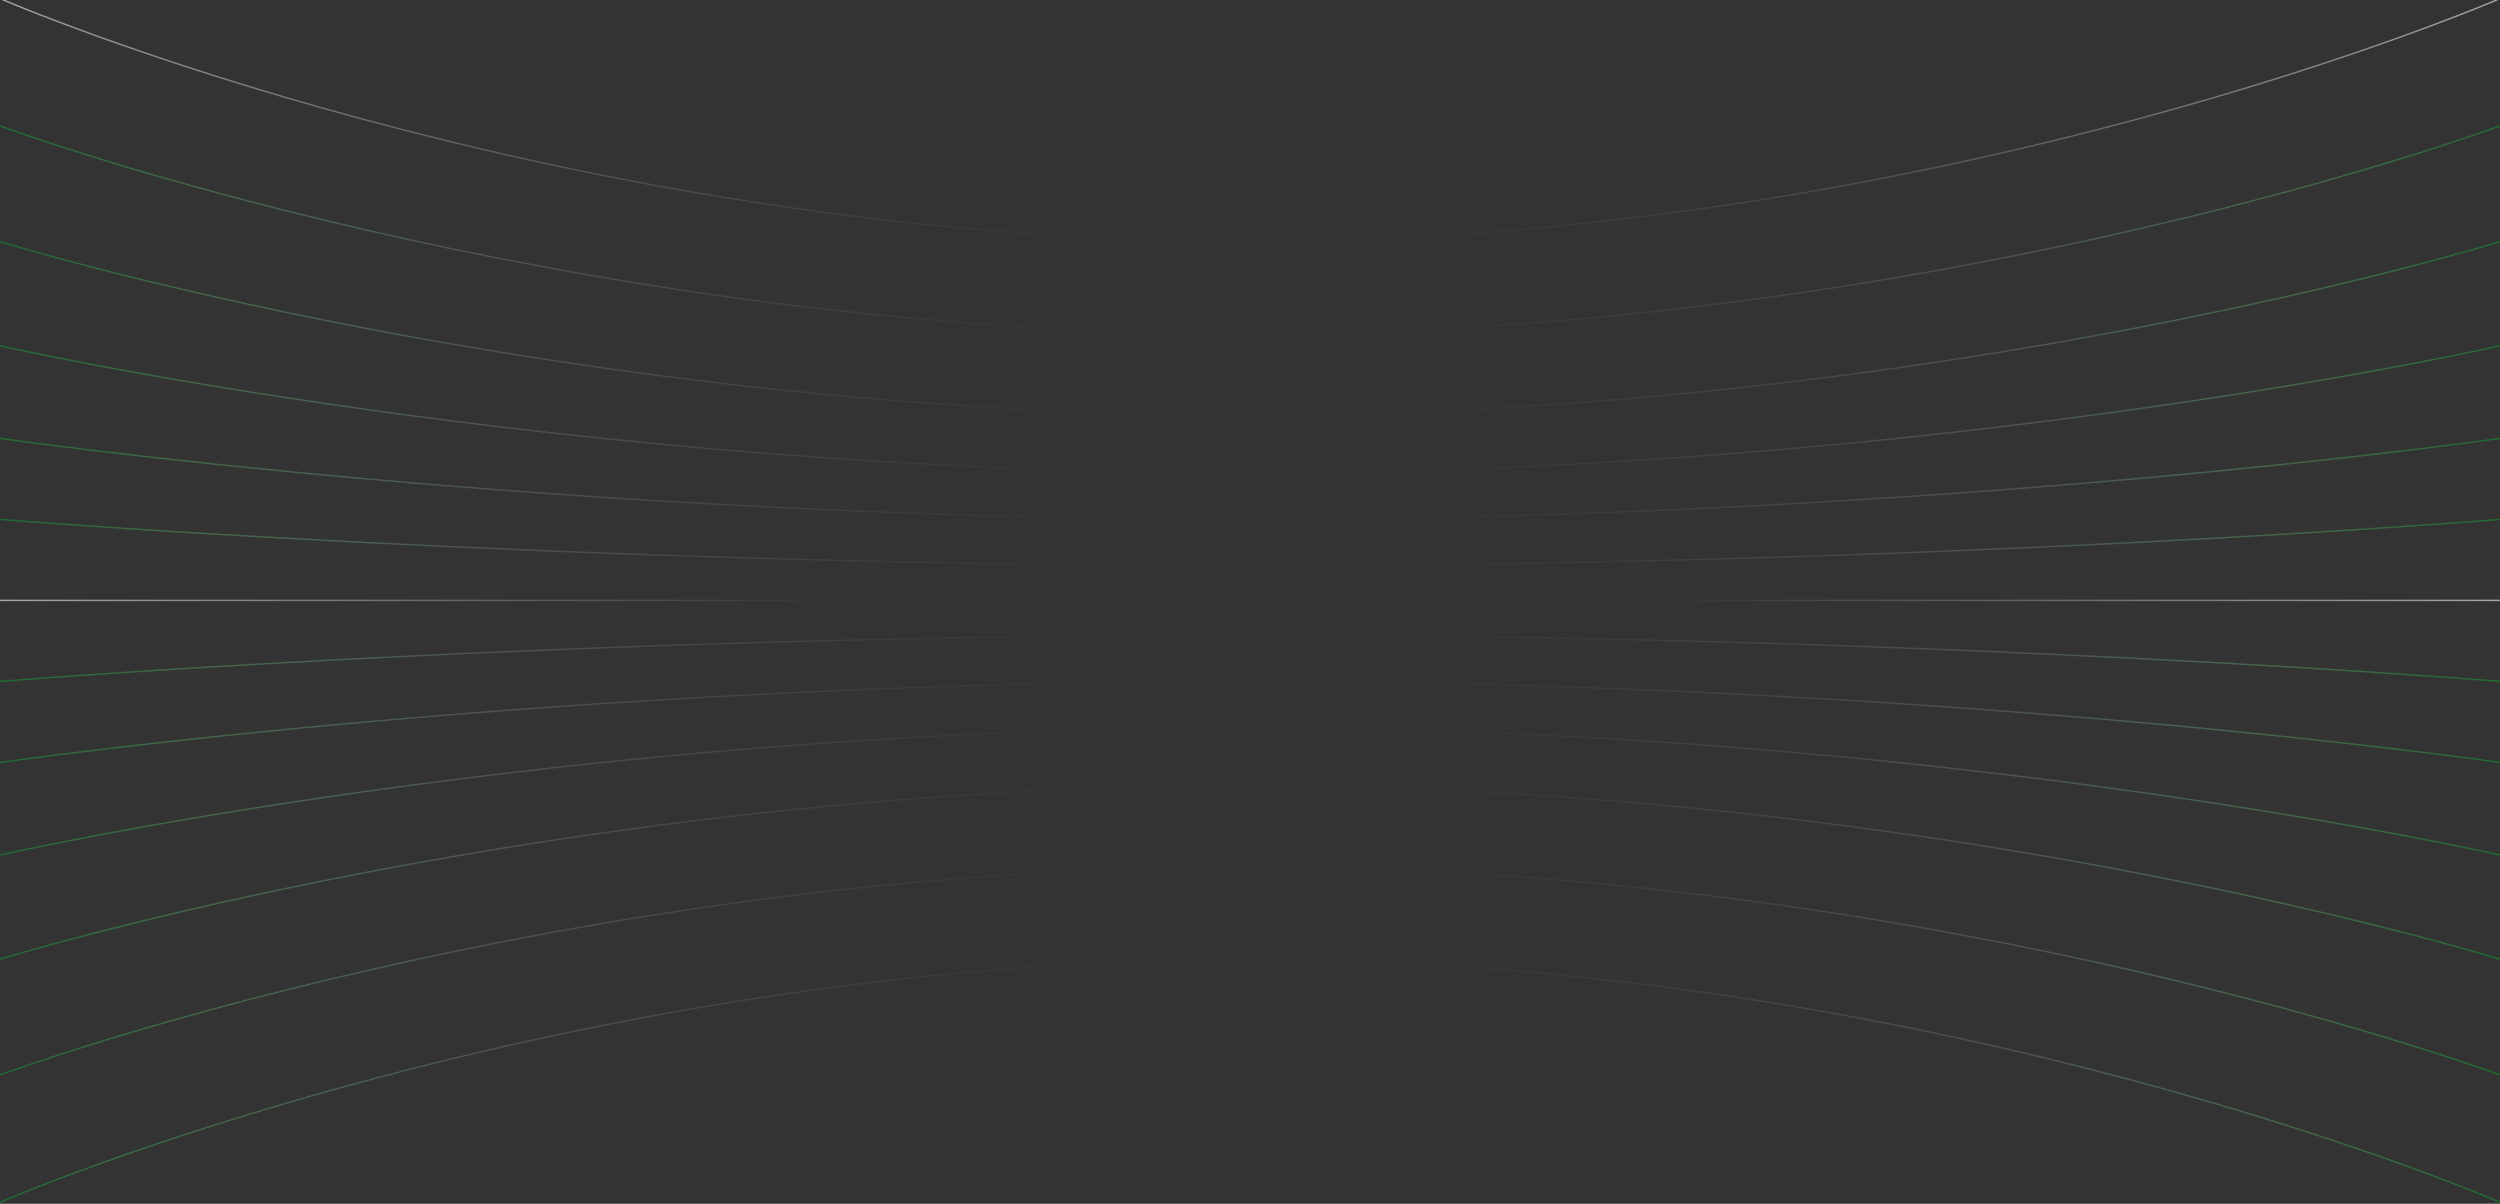 <svg width="1728" height="832" viewBox="0 0 1728 832" fill="none" xmlns="http://www.w3.org/2000/svg">
<rect x="0" y="0" width="1728" height="832" fill="#333333" stroke="none"/>
<g opacity="0.56">
<path d="M1728 831C1728 831 1341.17 663 864 663C386.826 663 0 831 0 831" stroke="url(#paint0_linear_1993_24053)"/>
<path d="M1728 743C1728 743 1341.17 599 864 599C386.826 599 0 743 0 743" stroke="url(#paint1_linear_1993_24053)"/>
<path d="M1728 663C1728 663 1341.17 543 864 543C386.826 543 0 663 0 663" stroke="url(#paint2_linear_1993_24053)"/>
<path d="M1728 591C1728 591 1341.17 503 864 503C386.826 503 0 591 0 591" stroke="url(#paint3_linear_1993_24053)"/>
<path d="M1728 527C1728 527 1341.17 471 864 471C386.826 471 0 527 0 527" stroke="url(#paint4_linear_1993_24053)"/>
<path d="M1728 471C1728 471 1341.17 439 864 439C386.826 439 0 471 0 471" stroke="url(#paint5_linear_1993_24053)"/>
<path d="M0 415H1728" stroke="url(#paint6_linear_1993_24053)"/>
<path d="M1728 359C1728 359 1341.17 391 864 391C386.826 391 0 359 0 359" stroke="url(#paint7_linear_1993_24053)"/>
<path d="M1728 303C1728 303 1341.17 359 864 359C386.826 359 0 303 0 303" stroke="url(#paint8_linear_1993_24053)"/>
<path d="M1728 239C1728 239 1341.17 327 864 327C386.826 327 0 239 0 239" stroke="url(#paint9_linear_1993_24053)"/>
<path d="M1728 167C1728 167 1341.17 287 864 287C386.826 287 0 167 0 167" stroke="url(#paint10_linear_1993_24053)"/>
<path d="M1728 87C1728 87 1341.17 231 864 231C386.826 231 0 87 0 87" stroke="url(#paint11_linear_1993_24053)"/>
<path d="M1728 -1C1728 -1 1341.17 167 864 167C386.826 167 0 -1 0 -1" stroke="url(#paint12_linear_1993_24053)"/>
</g>
<defs>
<linearGradient id="paint0_linear_1993_24053" x1="864" y1="831" x2="864" y2="663" gradientUnits="userSpaceOnUse">
<stop stop-color="#0F982D"/>
<stop offset="1" stop-color="white" stop-opacity="0"/>
</linearGradient>
<linearGradient id="paint1_linear_1993_24053" x1="864" y1="743" x2="864" y2="599" gradientUnits="userSpaceOnUse">
<stop stop-color="#0F982D"/>
<stop offset="1" stop-color="white" stop-opacity="0"/>
</linearGradient>
<linearGradient id="paint2_linear_1993_24053" x1="864" y1="663" x2="864" y2="543" gradientUnits="userSpaceOnUse">
<stop stop-color="#0F982D"/>
<stop offset="1" stop-color="white" stop-opacity="0"/>
</linearGradient>
<linearGradient id="paint3_linear_1993_24053" x1="864" y1="591" x2="864" y2="503" gradientUnits="userSpaceOnUse">
<stop stop-color="#0F982D"/>
<stop offset="1" stop-color="white" stop-opacity="0"/>
</linearGradient>
<linearGradient id="paint4_linear_1993_24053" x1="864" y1="527" x2="864" y2="471" gradientUnits="userSpaceOnUse">
<stop stop-color="#0F982D"/>
<stop offset="1" stop-color="white" stop-opacity="0"/>
</linearGradient>
<linearGradient id="paint5_linear_1993_24053" x1="864" y1="471" x2="864" y2="439" gradientUnits="userSpaceOnUse">
<stop stop-color="#0F982D"/>
<stop offset="1" stop-color="white" stop-opacity="0"/>
</linearGradient>
<linearGradient id="paint6_linear_1993_24053" x1="0" y1="416.03" x2="1728" y2="416.03" gradientUnits="userSpaceOnUse">
<stop stop-color="white"/>
<stop offset="0.333" stop-color="white" stop-opacity="0"/>
<stop offset="0.667" stop-color="white" stop-opacity="0"/>
<stop offset="1" stop-color="white"/>
</linearGradient>
<linearGradient id="paint7_linear_1993_24053" x1="864" y1="359" x2="864" y2="391" gradientUnits="userSpaceOnUse">
<stop stop-color="#0F982D"/>
<stop offset="1" stop-color="white" stop-opacity="0"/>
</linearGradient>
<linearGradient id="paint8_linear_1993_24053" x1="864" y1="303" x2="864" y2="359" gradientUnits="userSpaceOnUse">
<stop stop-color="#0F982D"/>
<stop offset="1" stop-color="white" stop-opacity="0"/>
</linearGradient>
<linearGradient id="paint9_linear_1993_24053" x1="864" y1="239" x2="864" y2="327" gradientUnits="userSpaceOnUse">
<stop stop-color="#0F982D"/>
<stop offset="1" stop-color="white" stop-opacity="0"/>
</linearGradient>
<linearGradient id="paint10_linear_1993_24053" x1="864" y1="167" x2="864" y2="287" gradientUnits="userSpaceOnUse">
<stop stop-color="#0F982D"/>
<stop offset="1" stop-color="white" stop-opacity="0"/>
</linearGradient>
<linearGradient id="paint11_linear_1993_24053" x1="864" y1="87" x2="864" y2="231" gradientUnits="userSpaceOnUse">
<stop stop-color="#0F982D"/>
<stop offset="1" stop-color="white" stop-opacity="0"/>
</linearGradient>
<linearGradient id="paint12_linear_1993_24053" x1="864" y1="-1" x2="864" y2="167" gradientUnits="userSpaceOnUse">
<stop stop-color="white"/>
<stop offset="1" stop-color="white" stop-opacity="0"/>
</linearGradient>
</defs>
</svg>
